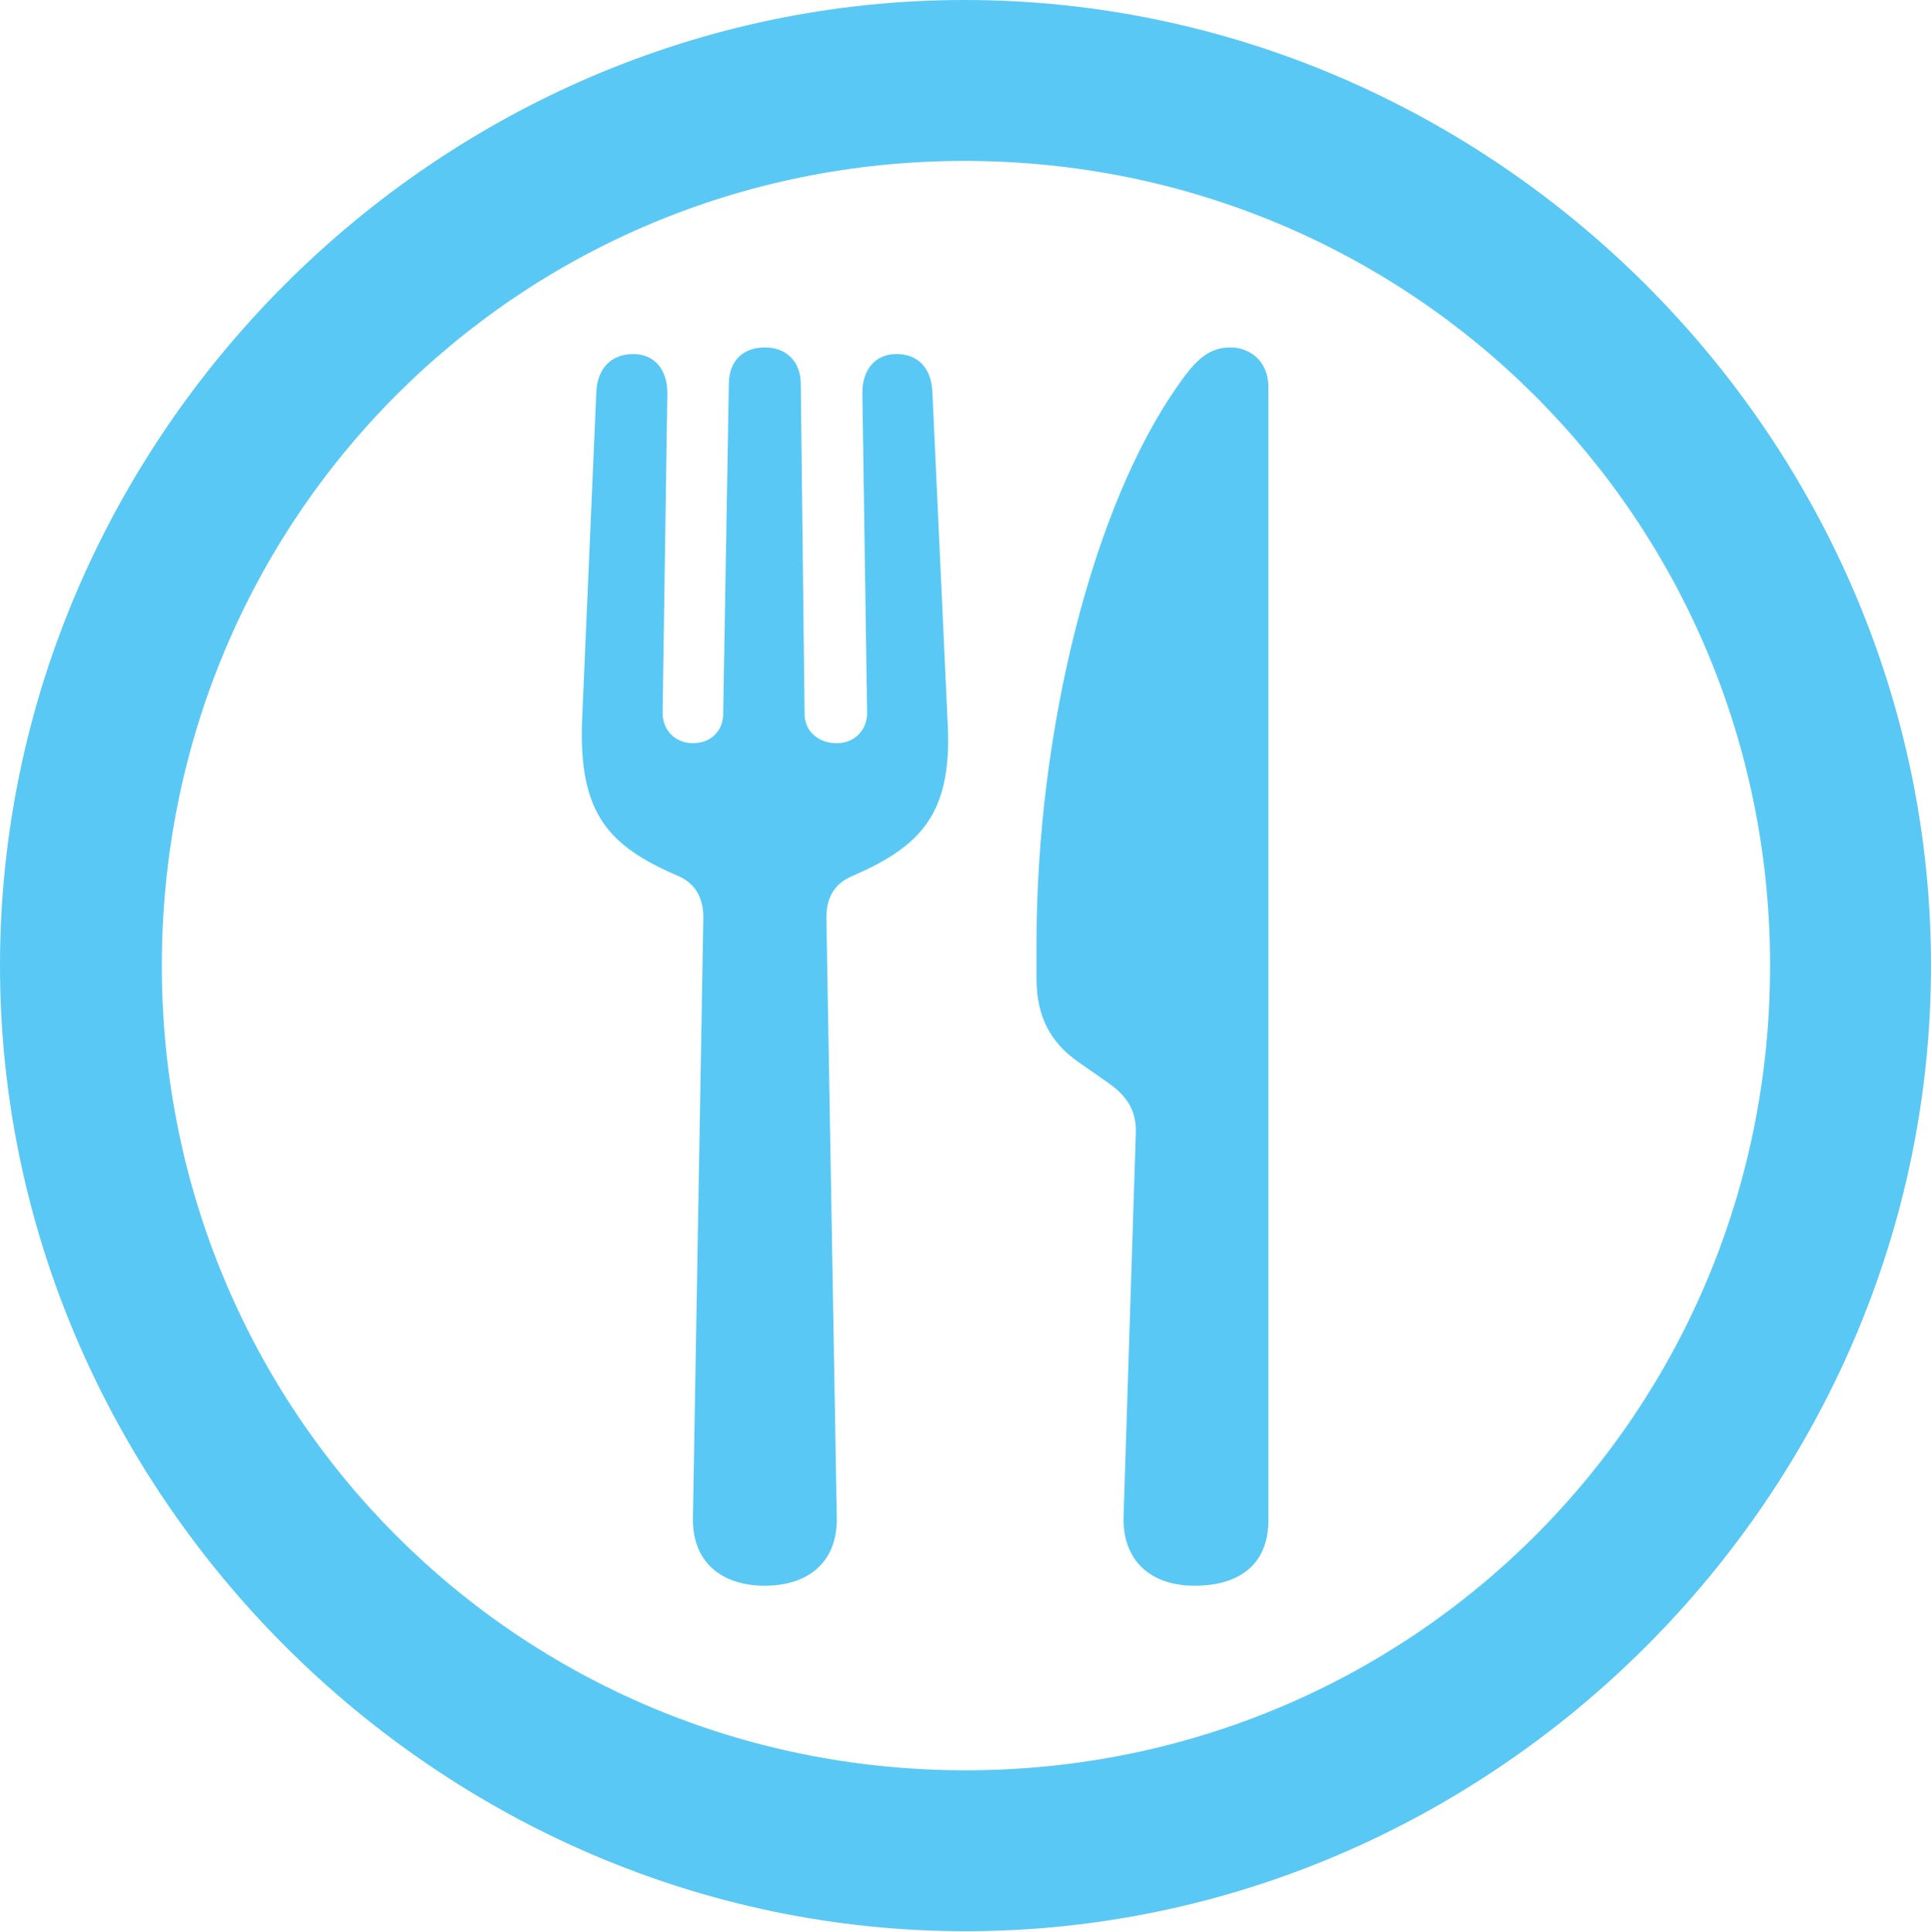 <?xml version="1.0" encoding="UTF-8"?>
<!--Generator: Apple Native CoreSVG 175.5-->
<!DOCTYPE svg
PUBLIC "-//W3C//DTD SVG 1.1//EN"
       "http://www.w3.org/Graphics/SVG/1.1/DTD/svg11.dtd">
<svg version="1.1" xmlns="http://www.w3.org/2000/svg" xmlns:xlink="http://www.w3.org/1999/xlink" width="24.902" height="24.915">
 <g>
  <rect height="24.915" opacity="0" width="24.902" x="0" y="0"/>
  <path d="M12.451 24.902C19.263 24.902 24.902 19.25 24.902 12.451C24.902 5.64 19.25 0 12.439 0C5.64 0 0 5.64 0 12.451C0 19.25 5.652 24.902 12.451 24.902ZM12.451 22.827C6.689 22.827 2.087 18.213 2.087 12.451C2.087 6.689 6.677 2.075 12.439 2.075C18.201 2.075 22.827 6.689 22.827 12.451C22.827 18.213 18.213 22.827 12.451 22.827ZM9.863 20.447C10.437 20.447 10.803 20.129 10.791 19.568L10.657 11.829C10.657 11.585 10.754 11.401 10.974 11.304C11.877 10.913 12.293 10.498 12.219 9.277L12.024 5.054C12.012 4.749 11.841 4.565 11.56 4.565C11.291 4.565 11.121 4.761 11.121 5.066L11.182 9.192C11.182 9.424 11.011 9.583 10.791 9.583C10.547 9.583 10.376 9.424 10.376 9.204L10.327 4.956C10.327 4.651 10.132 4.48 9.863 4.48C9.583 4.48 9.399 4.651 9.399 4.956L9.326 9.204C9.326 9.424 9.167 9.583 8.936 9.583C8.716 9.583 8.545 9.424 8.545 9.192L8.606 5.066C8.606 4.761 8.435 4.565 8.166 4.565C7.886 4.565 7.703 4.749 7.69 5.054L7.507 9.277C7.458 10.498 7.849 10.913 8.765 11.304C8.972 11.401 9.07 11.585 9.07 11.829L8.936 19.568C8.923 20.129 9.29 20.447 9.863 20.447ZM14.648 14.587L14.49 19.531C14.465 20.129 14.844 20.447 15.405 20.447C16.003 20.447 16.357 20.154 16.357 19.605L16.357 4.993C16.357 4.639 16.101 4.48 15.869 4.48C15.601 4.48 15.43 4.626 15.21 4.944C14.099 6.494 13.367 9.412 13.367 12.158L13.367 12.622C13.367 13.11 13.55 13.44 13.892 13.684L14.294 13.965C14.539 14.136 14.648 14.319 14.648 14.587Z" fill="#5ac8f5"/>
 </g>
</svg>
